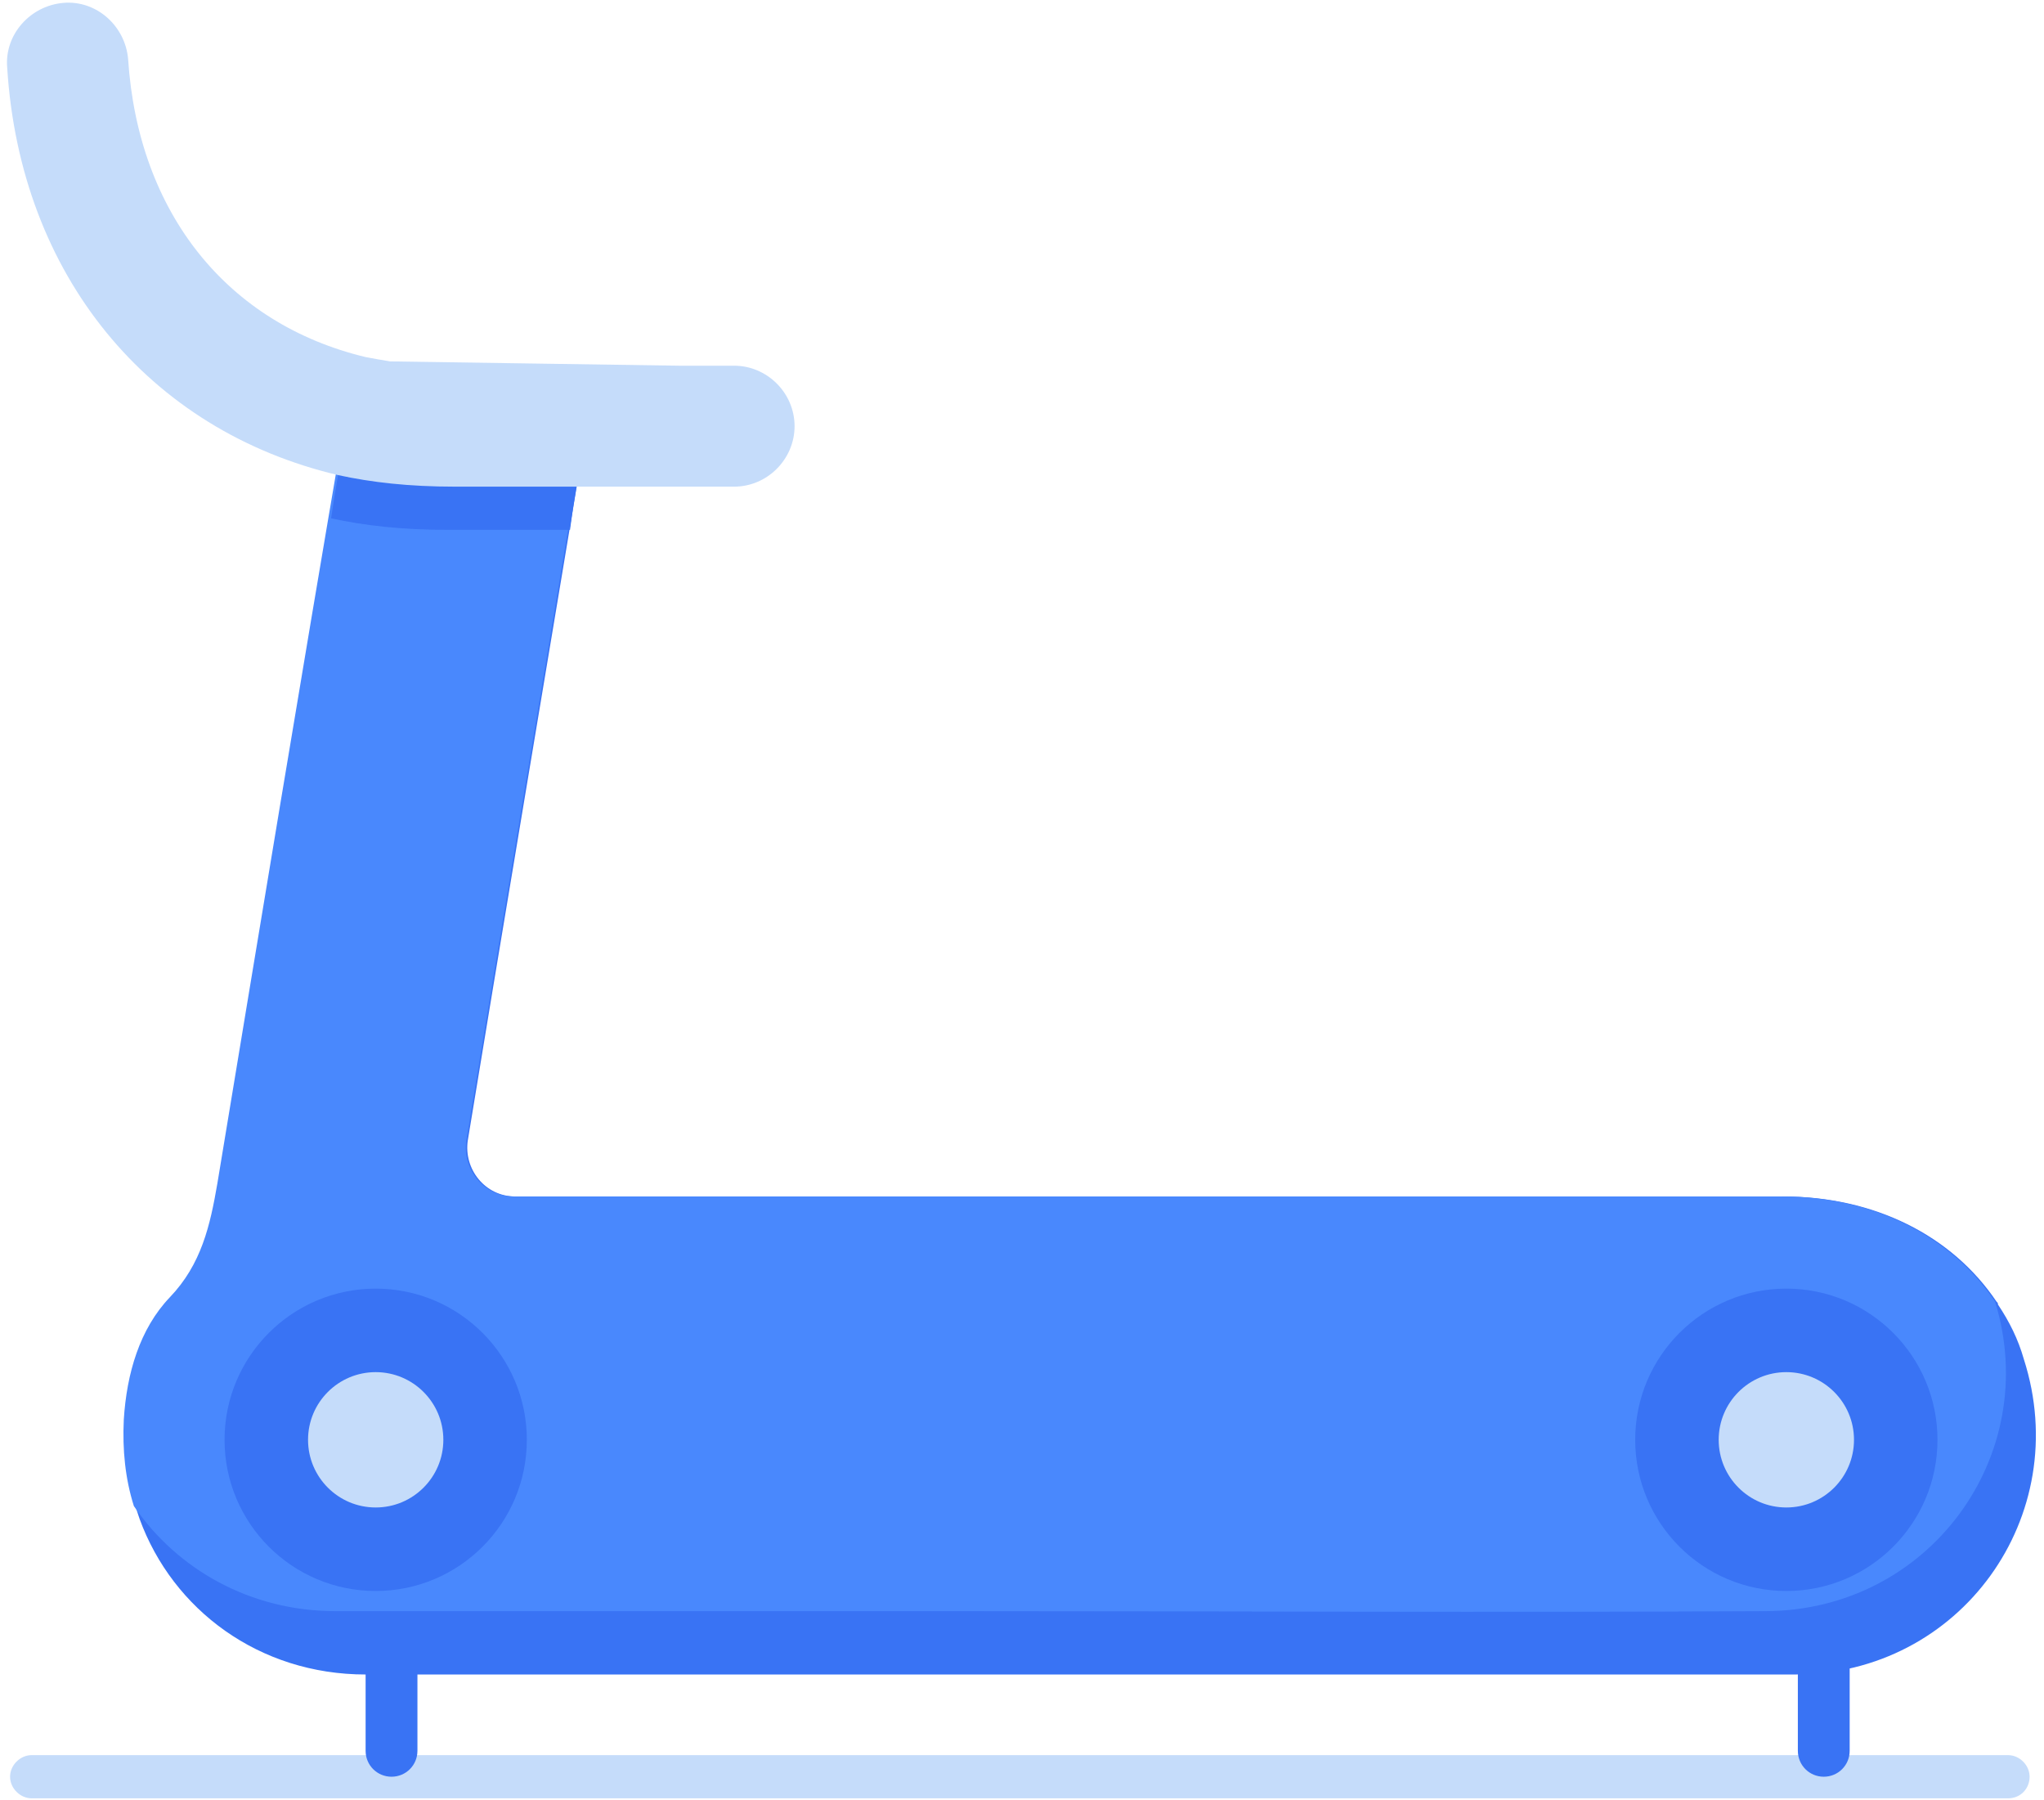 <?xml version="1.0" encoding="UTF-8"?>
<svg width="142px" height="125px" viewBox="0 0 142 125" version="1.1" xmlns="http://www.w3.org/2000/svg" xmlns:xlink="http://www.w3.org/1999/xlink">
    <!-- Generator: Sketch 51.2 (57519) - http://www.bohemiancoding.com/sketch -->
    <title>treadmill</title>
    <desc>Created with Sketch.</desc>
    <defs></defs>
    <g id="Page-1" stroke="none" stroke-width="1" fill="none" fill-rule="evenodd">
        <g id="treadmill" fill-rule="nonzero">
            <g id="Group">
                <path d="M139.5,124.9 L2.2,124.9 C1.4,124.9 0.7,124.2 0.7,123.4 C0.7,122.6 1.4,121.9 2.2,121.9 L139.5,121.9 C140.3,121.9 141,122.6 141,123.4 C141,124.2 140.4,124.9 139.5,124.9 Z" id="Shape" fill="#C5DCFA"></path>
                <path d="M27.2,123.4 C26.2,123.4 25.4,122.6 25.4,121.6 L25.4,113.8 C25.4,112.8 26.2,112 27.2,112 C28.2,112 29,112.8 29,113.8 L29,121.6 C29,122.6 28.2,123.4 27.2,123.4 Z" id="Shape" fill="#3973F4"></path>
                <path d="M126.7,123.4 C125.7,123.4 124.9,122.6 124.9,121.6 L124.9,113.8 C124.9,112.8 125.7,112 126.7,112 C127.7,112 128.5,112.8 128.5,113.8 L128.5,121.6 C128.5,122.6 127.7,123.4 126.7,123.4 Z" id="Shape" fill="#3973F4"></path>
                <path d="M124.7,116.3 C106.1,116.3 87.5,116.3 68.8,116.3 C54.3,116.3 39.8,116.3 25.4,116.3 C18,116.3 12,111.8 9.7,105.5 C9.6,105.2 9.5,104.9 9.4,104.6 C8.8,102.7 8.6,100.7 8.7,98.6 C8.9,95.4 9.8,92.3 11.9,90.1 C14.1,87.8 14.7,85.1 15.2,82.2 C18.1,64.7 21,47.1 24,29.6 L40.8,29.6 C40.8,29.7 40.8,29.8 40.7,30 C39,40.2 34.2,68.8 32.5,79.2 C32.2,81.2 33.7,83.1 35.8,83.1 C65,83.1 99.1,83.1 123.9,83.1 C130.2,83.1 135.6,85.8 138.7,90.4 C138.8,90.5 138.8,90.5 138.8,90.6 C139.6,91.8 140.2,93 140.6,94.4 C144.1,105.3 136.2,116.3 124.7,116.3 Z" id="Shape" fill="#3973F4"></path>
                <path d="M122.6,111.9 C104,112 85.4,111.9 66.7,111.9 C52.2,111.9 37.8,111.9 23.3,111.9 C17.4,111.9 12.3,109 9.3,104.6 C8.7,102.7 8.5,100.7 8.6,98.6 C8.8,95.4 9.7,92.3 11.8,90.1 C14,87.8 14.6,85.1 15.1,82.2 C18,64.7 20.9,47.1 23.9,29.6 L40.7,29.6 C40.7,29.7 40.7,29.8 40.6,30 C38.9,40.2 34.1,68.8 32.4,79.2 C32.1,81.2 33.6,83.1 35.7,83.1 C64.9,83.1 99,83.1 123.8,83.1 C130.1,83.1 135.5,85.8 138.6,90.4 C141.9,101.1 134,111.9 122.6,111.9 Z" id="Shape" fill="#4988FD"></path>
                <path d="M40.7,30 C40.3,32.3 39.9,34.5 39.6,36.8 C37.6,36.8 35.3,36.8 31.1,36.8 C27.9,36.8 25.3,36.5 23,36 C23.3,33.9 23.7,31.8 24.1,29.7 L40.7,30 Z" id="Shape" fill="#3973F4"></path>
                <path d="M47.2,25.4 C48.3,25.4 49.5,25.4 51,25.4 C53.3,25.4 55.2,27.3 55.2,29.6 C55.2,31.9 53.3,33.8 51,33.8 C51,33.8 51,33.8 51,33.8 C46.8,33.8 44.5,33.8 42.5,33.8 C39.7,33.8 37.6,33.8 31.6,33.8 C28.4,33.8 25.8,33.5 23.5,33 C10.3,29.9 1.4,19.1 0.5,4.7 C0.3,2.4 2.1,0.4 4.4,0.2 C6.7,1.14547261e-13 8.7,1.8 8.9,4.1 C9.6,14.8 15.8,22.5 25.4,24.8 C25.9,24.9 26.5,25 27.1,25.1" id="Shape" fill="#C5DCFA"></path>
            </g>
            <circle id="Oval" fill="#3973F4" cx="26.1" cy="100" r="10.5"></circle>
            <circle id="Oval" fill="#C5DCFA" cx="26.1" cy="100" r="4.7"></circle>
            <circle id="Oval" fill="#3973F4" cx="124.1" cy="100" r="10.5"></circle>
            <circle id="Oval" fill="#C5DCFA" cx="124.1" cy="100" r="4.7"></circle>
        </g>
    </g>
</svg>